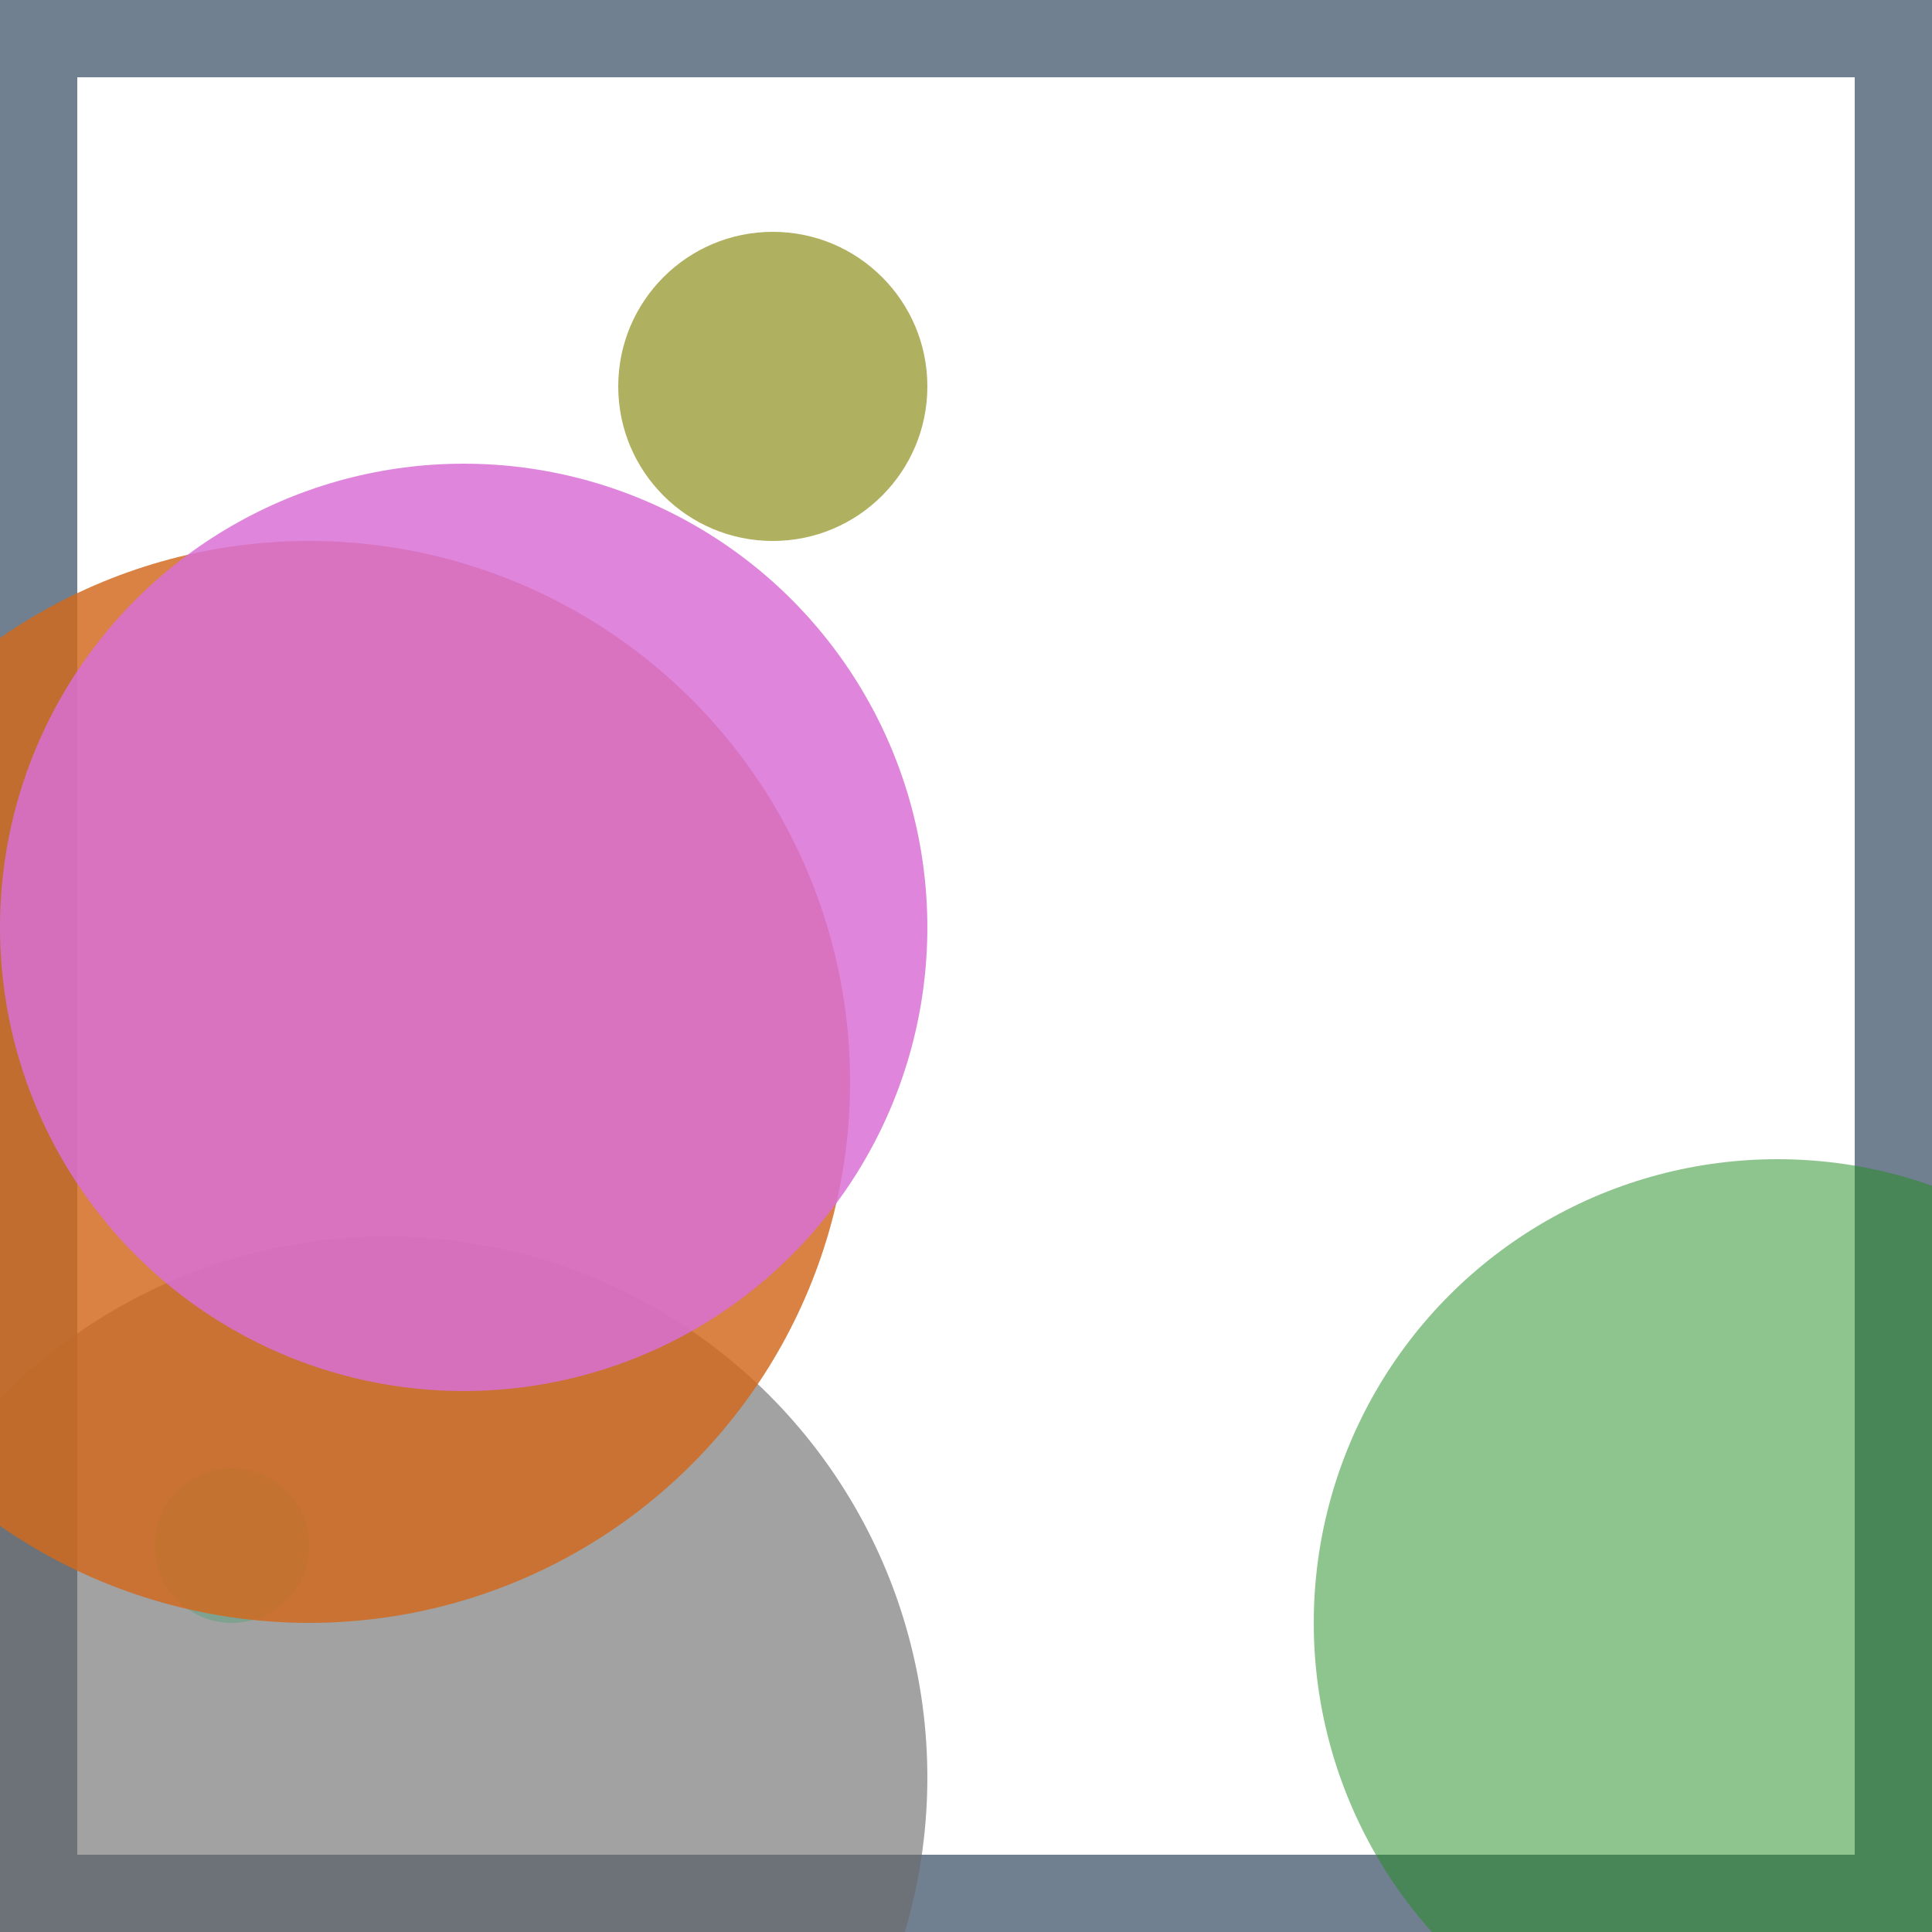 <svg viewBox="0 0 25 25" width="25" height="25" xmlns="http://www.w3.org/2000/svg"><rect width="25" height="25" fill="none" stroke="slategrey" stroke-width="2"/>
<circle cx="3" cy="20" r="1" fill="springgreen" fill-opacity="0.36"/>
<circle cx="5" cy="23" r="7" fill="dimgray" fill-opacity="0.62"/>
<circle cx="4" cy="14" r="7" fill="chocolate" fill-opacity="0.83"/>
<circle cx="10" cy="5" r="2" fill="olive" fill-opacity="0.62"/>
<circle cx="6" cy="12" r="6" fill="orchid" fill-opacity="0.84"/>
<circle cx="23" cy="21" r="6" fill="forestgreen" fill-opacity="0.51"/></svg>